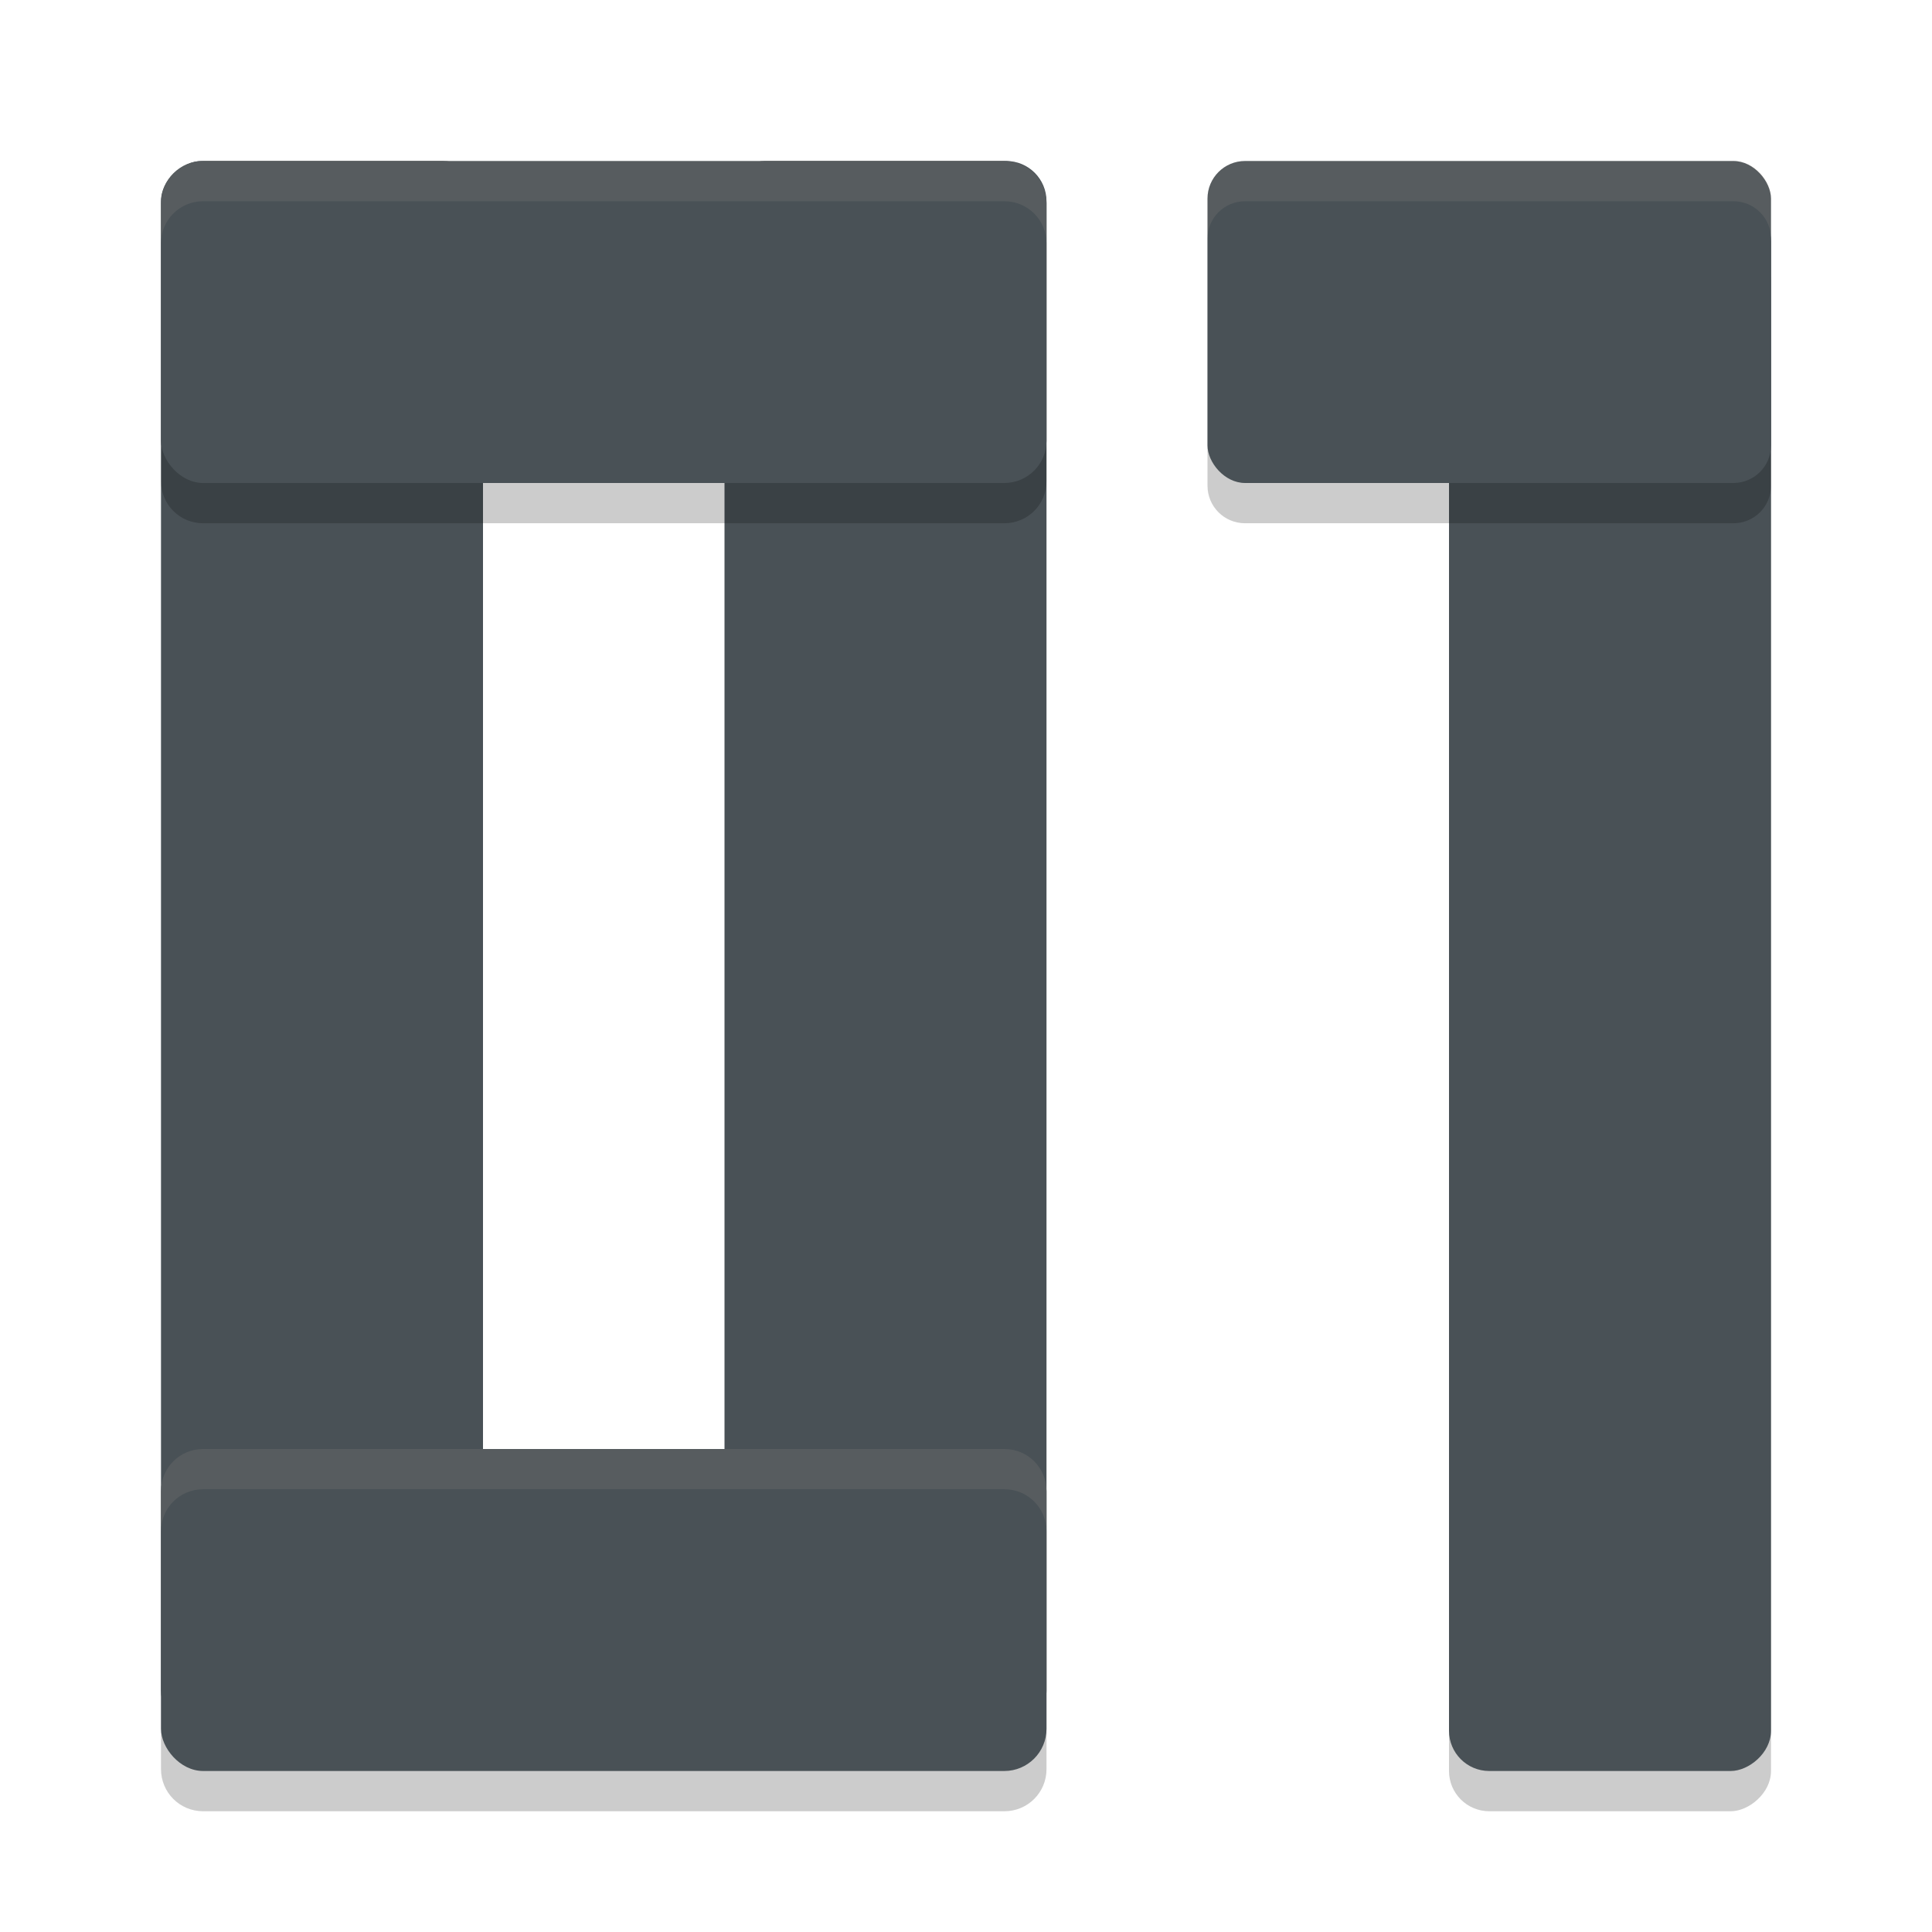 <svg xmlns="http://www.w3.org/2000/svg" width="24" height="24" version="1">
 <rect style="opacity:0.2" width="19.5" height="4" x="3" y="-22" rx=".5" transform="rotate(90)"/>
 <rect style="fill:#495156" width="19.5" height="4" x="2.5" y="-22" rx=".5" transform="rotate(90)"/>
 <rect style="fill:#495156" width="19.5" height="4" x="2" y="-6" rx=".5" transform="rotate(90)"/>
 <rect style="fill:#495156" width="19.5" height="4" x="2" y="-13" rx=".5" transform="rotate(90)"/>
 <path style="opacity:0.2" d="M 2.523,2.5 C 2.233,2.5 2,2.733 2,3.023 v 2.953 C 2,6.267 2.233,6.5 2.523,6.5 H 12.477 C 12.767,6.5 13,6.267 13,5.977 V 3.023 C 13,2.733 12.767,2.5 12.477,2.5 Z m 12.943,0 C 15.208,2.5 15,2.708 15,2.967 V 6.033 C 15,6.292 15.208,6.5 15.467,6.5 h 6.066 C 21.792,6.5 22,6.292 22,6.033 V 2.967 C 22,2.708 21.792,2.5 21.533,2.5 Z M 2.523,18.5 C 2.233,18.5 2,18.733 2,19.023 v 2.953 C 2,22.267 2.233,22.5 2.523,22.5 H 12.477 C 12.767,22.5 13,22.267 13,21.977 V 19.023 C 13,18.733 12.767,18.5 12.477,18.5 Z"/>
 <rect style="fill:#495156" width="11" height="4" x="2" y="2" rx=".524"/>
 <rect style="fill:#495156" width="7" height="4" x="15" y="2" rx=".467"/>
 <rect style="fill:#495156" width="11" height="4" x="2" y="18" rx=".524"/>
 <path style="fill:#d3c6aa;opacity:0.1" d="M 2.523 2 C 2.233 2 2 2.233 2 2.523 L 2 3.023 C 2 2.733 2.233 2.5 2.523 2.5 L 12.477 2.5 C 12.767 2.5 13 2.733 13 3.023 L 13 2.523 C 13 2.233 12.767 2 12.477 2 L 2.523 2 z M 15.467 2 C 15.208 2 15 2.208 15 2.467 L 15 2.967 C 15 2.708 15.208 2.5 15.467 2.5 L 21.533 2.5 C 21.792 2.5 22 2.708 22 2.967 L 22 2.467 C 22 2.208 21.792 2 21.533 2 L 15.467 2 z M 2.523 18 C 2.233 18 2 18.233 2 18.523 L 2 19.023 C 2 18.733 2.233 18.5 2.523 18.5 L 12.477 18.5 C 12.767 18.5 13 18.733 13 19.023 L 13 18.523 C 13 18.233 12.767 18 12.477 18 L 2.523 18 z"/>
</svg>
